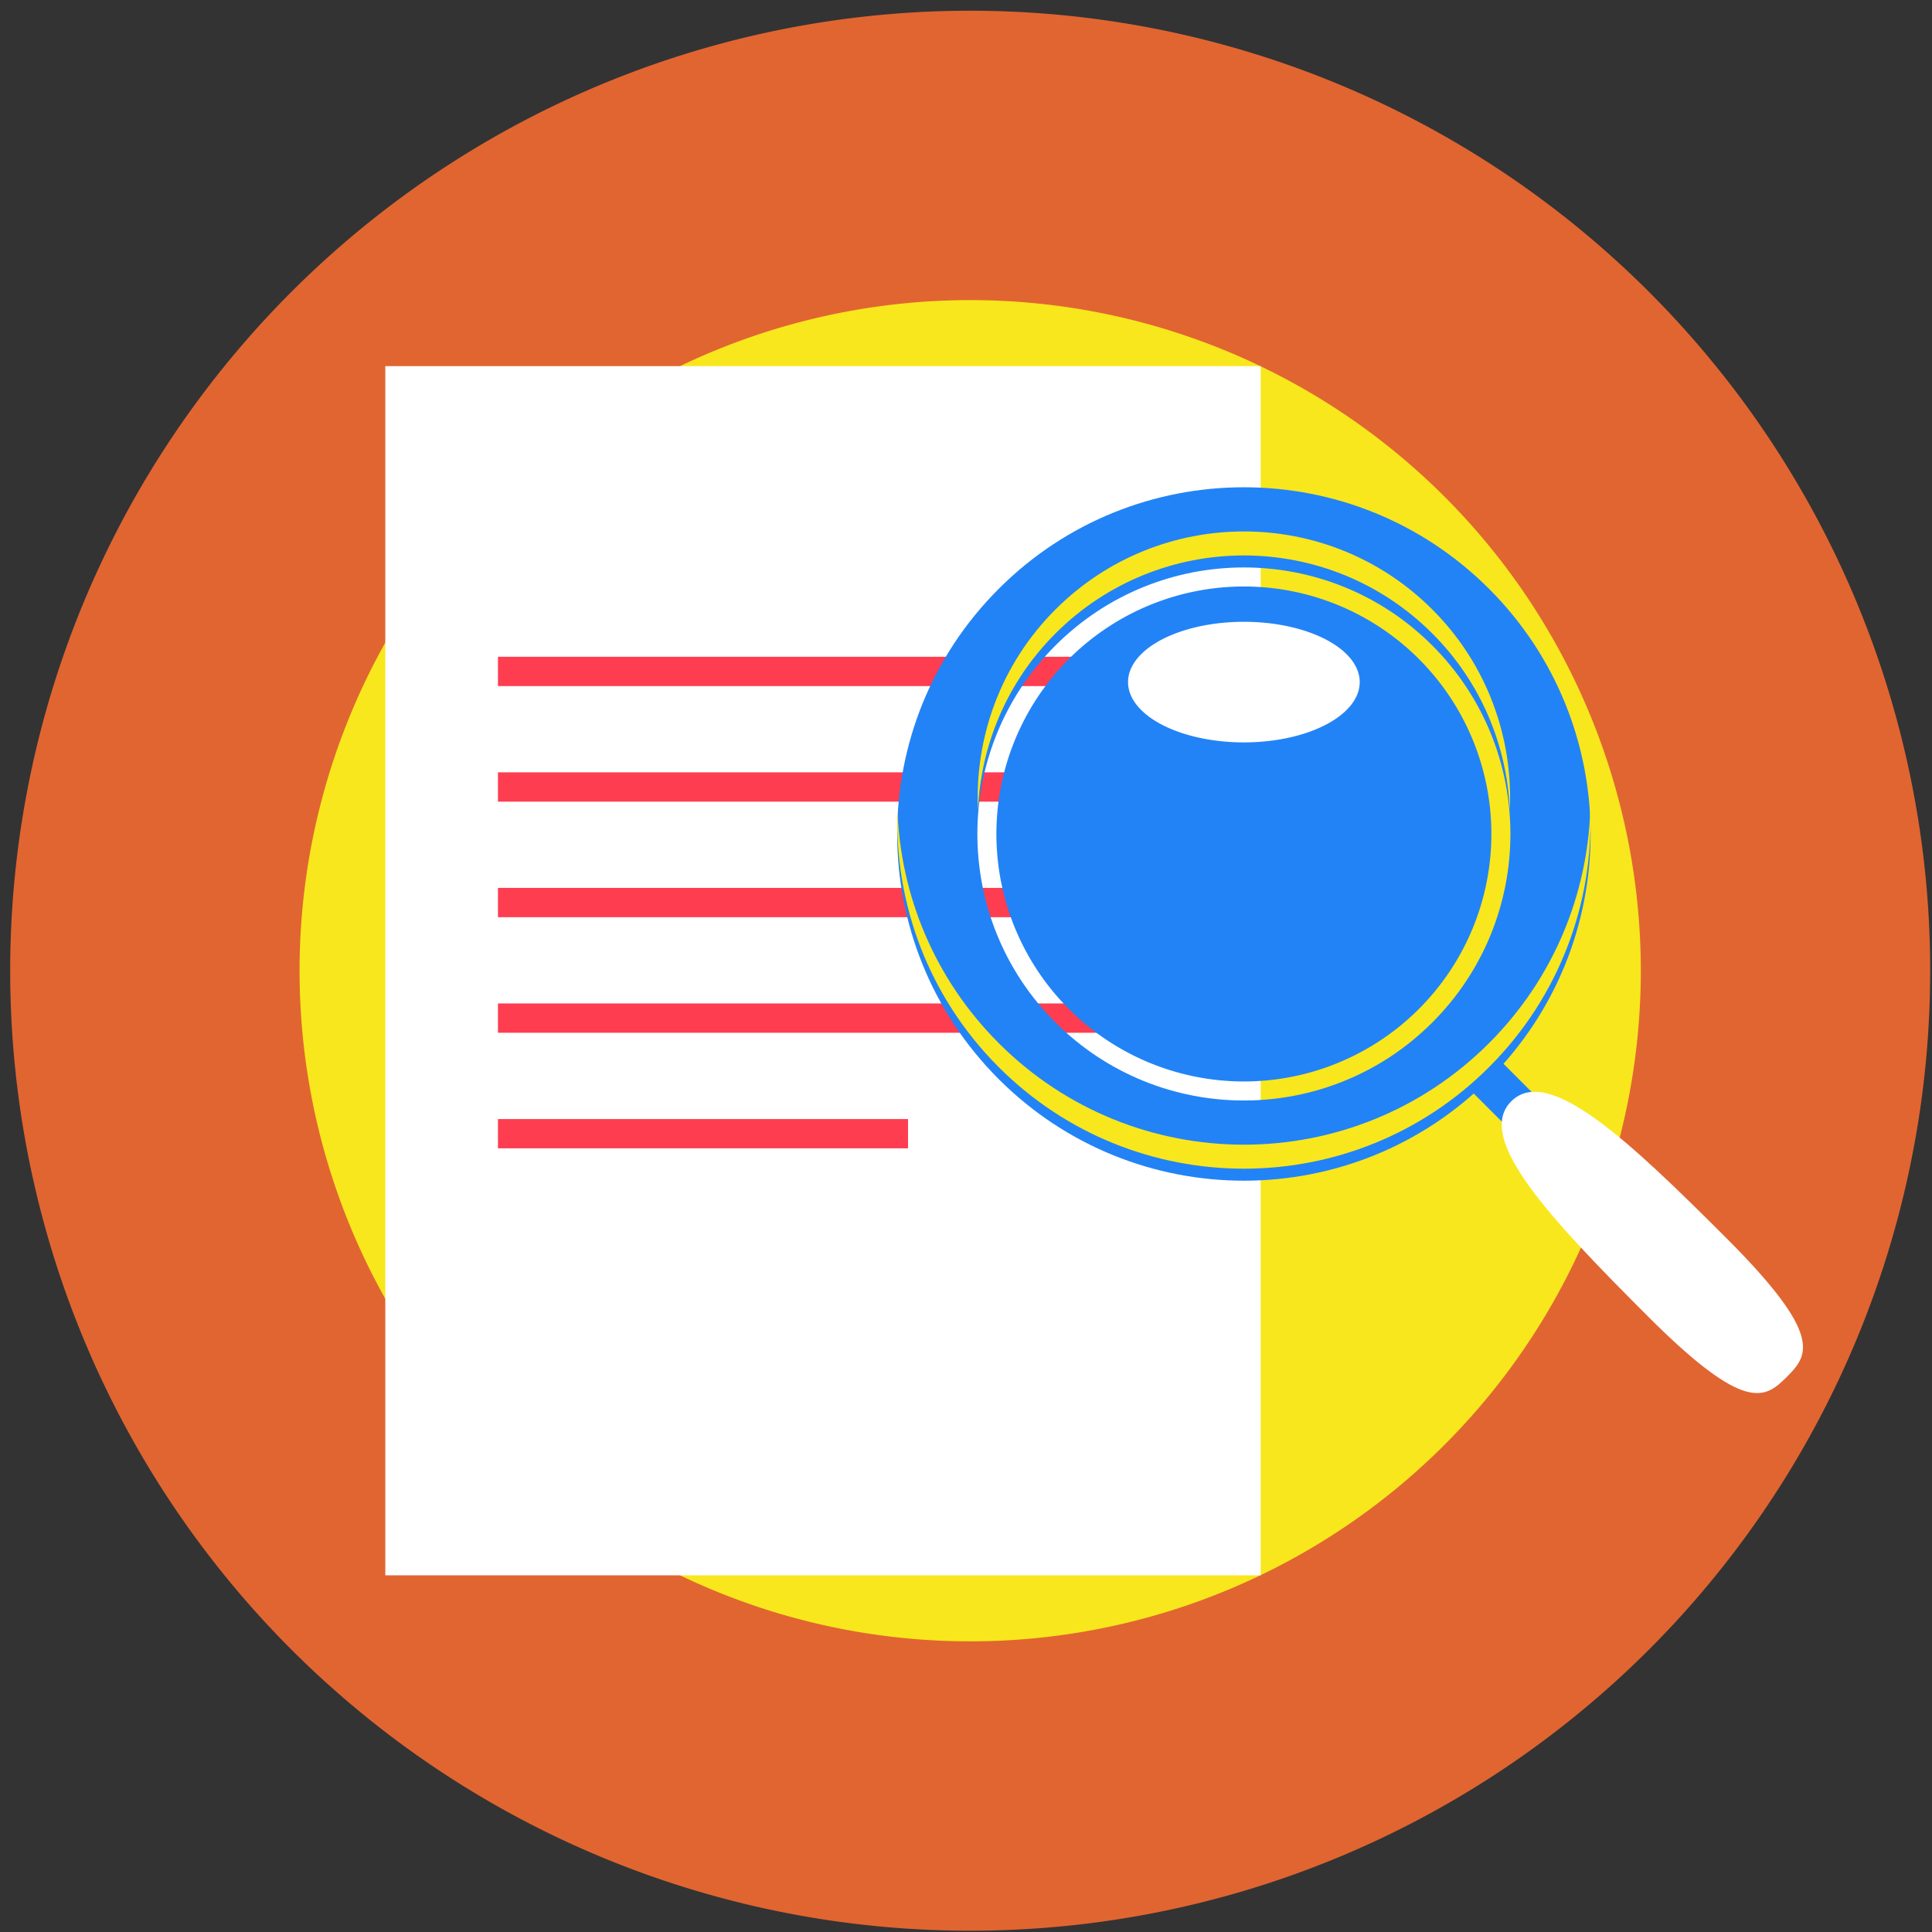 <?xml version="1.0" standalone="no"?><!DOCTYPE svg PUBLIC "-//W3C//DTD SVG 1.1//EN" "http://www.w3.org/Graphics/SVG/1.1/DTD/svg11.dtd"><svg t="1640875243666" class="icon" viewBox="0 0 1024 1024" version="1.1" xmlns="http://www.w3.org/2000/svg" p-id="5886" xmlns:xlink="http://www.w3.org/1999/xlink" width="200" height="200"><rect x="0" y="0" width="1024" height="1024" fill="#333333" stroke="none"/><defs><style type="text/css"></style></defs><path d="M514.22 514.506m-508.82 0a508.82 508.82 0 1 0 1017.64 0 508.82 508.82 0 1 0-1017.64 0Z" fill="#e16531" p-id="5887" data-spm-anchor-id="a313x.7781069.0.i2" class="selected"></path><path d="M514.22 514.506m-355.442 0a355.442 355.442 0 1 0 710.885 0 355.442 355.442 0 1 0-710.885 0Z" fill="#F8E71C" p-id="5888"></path><path d="M204.221 194.058h463.967v640.897H204.221z" fill="#FFFFFF" p-id="5889"></path><path d="M263.925 348.103H608.485v15.532H263.925zM263.925 409.358H608.485v15.532H263.925zM263.925 470.608H608.485v15.532H263.925zM263.925 531.863H608.485v15.532H263.925zM263.925 593.119H481.28v15.532H263.925z" fill="#FE3D50" p-id="5890"></path><path d="M821.134 588.1l-15.773 15.767-37.055-37.061 15.767-15.767z" fill="#2283F6" p-id="5891"></path><path d="M659.284 442.025m-131.174 0a131.174 131.174 0 1 0 262.348 0 131.174 131.174 0 1 0-262.348 0Z" fill="#2283F6" p-id="5892"></path><path d="M659.284 526.908c-62.795 0-114.612-46.385-123.433-106.738a125.246 125.246 0 0 0-1.469 18.171c0 68.983 55.919 124.903 124.903 124.903 68.983 0 124.903-55.919 124.903-124.903 0-6.189-0.598-12.224-1.463-18.171-8.822 60.352-60.645 106.738-123.44 106.738z" fill="#2283F6" p-id="5893"></path><path d="M597.889 361.523a61.395 31.96 0 1 0 122.791 0 61.395 31.96 0 1 0-122.791 0Z" fill="#FFFFFF" p-id="5894"></path><path d="M915.125 656.333c51.563 51.569 43.39 61.987 31.922 73.455-11.468 11.468-21.886 19.64-73.455-31.928-51.569-51.563-92.262-94.481-72.609-114.135s62.572 21.04 114.141 72.609z" fill="#FFFFFF" p-id="5895"></path><path d="M529.344 312.085c-71.763 71.763-71.763 188.117 0 259.88 71.763 71.763 188.117 71.763 259.88 0 71.763-71.763 71.763-188.117 0-259.88-71.763-71.763-188.117-71.763-259.88 0z m229.828 229.828c-55.169 55.162-144.607 55.162-199.775 0-55.162-55.169-55.162-144.613 0-199.775 55.169-55.169 144.607-55.169 199.775 0 55.169 55.162 55.169 144.607 0 199.775z" fill="#2283F6" p-id="5896"></path><path d="M759.172 323.056c-55.169-55.169-144.607-55.169-199.775 0-29.2 29.2-42.785 68.004-41.068 106.248 1.526-34.002 15.106-67.565 41.068-93.527 55.169-55.169 144.607-55.169 199.775 0 25.963 25.963 39.548 59.526 41.068 93.527 1.717-38.244-11.868-77.048-41.068-106.248zM789.224 552.884c-71.763 71.763-188.117 71.763-259.88 0-34.263-34.269-52.122-78.695-53.668-123.58-1.692 49.127 16.168 98.8 53.668 136.3 71.763 71.763 188.117 71.763 259.88 0 37.5-37.5 55.36-87.174 53.668-136.3-1.546 44.884-19.405 89.311-53.668 123.58z" fill="#F8E71C" p-id="5897"></path></svg>